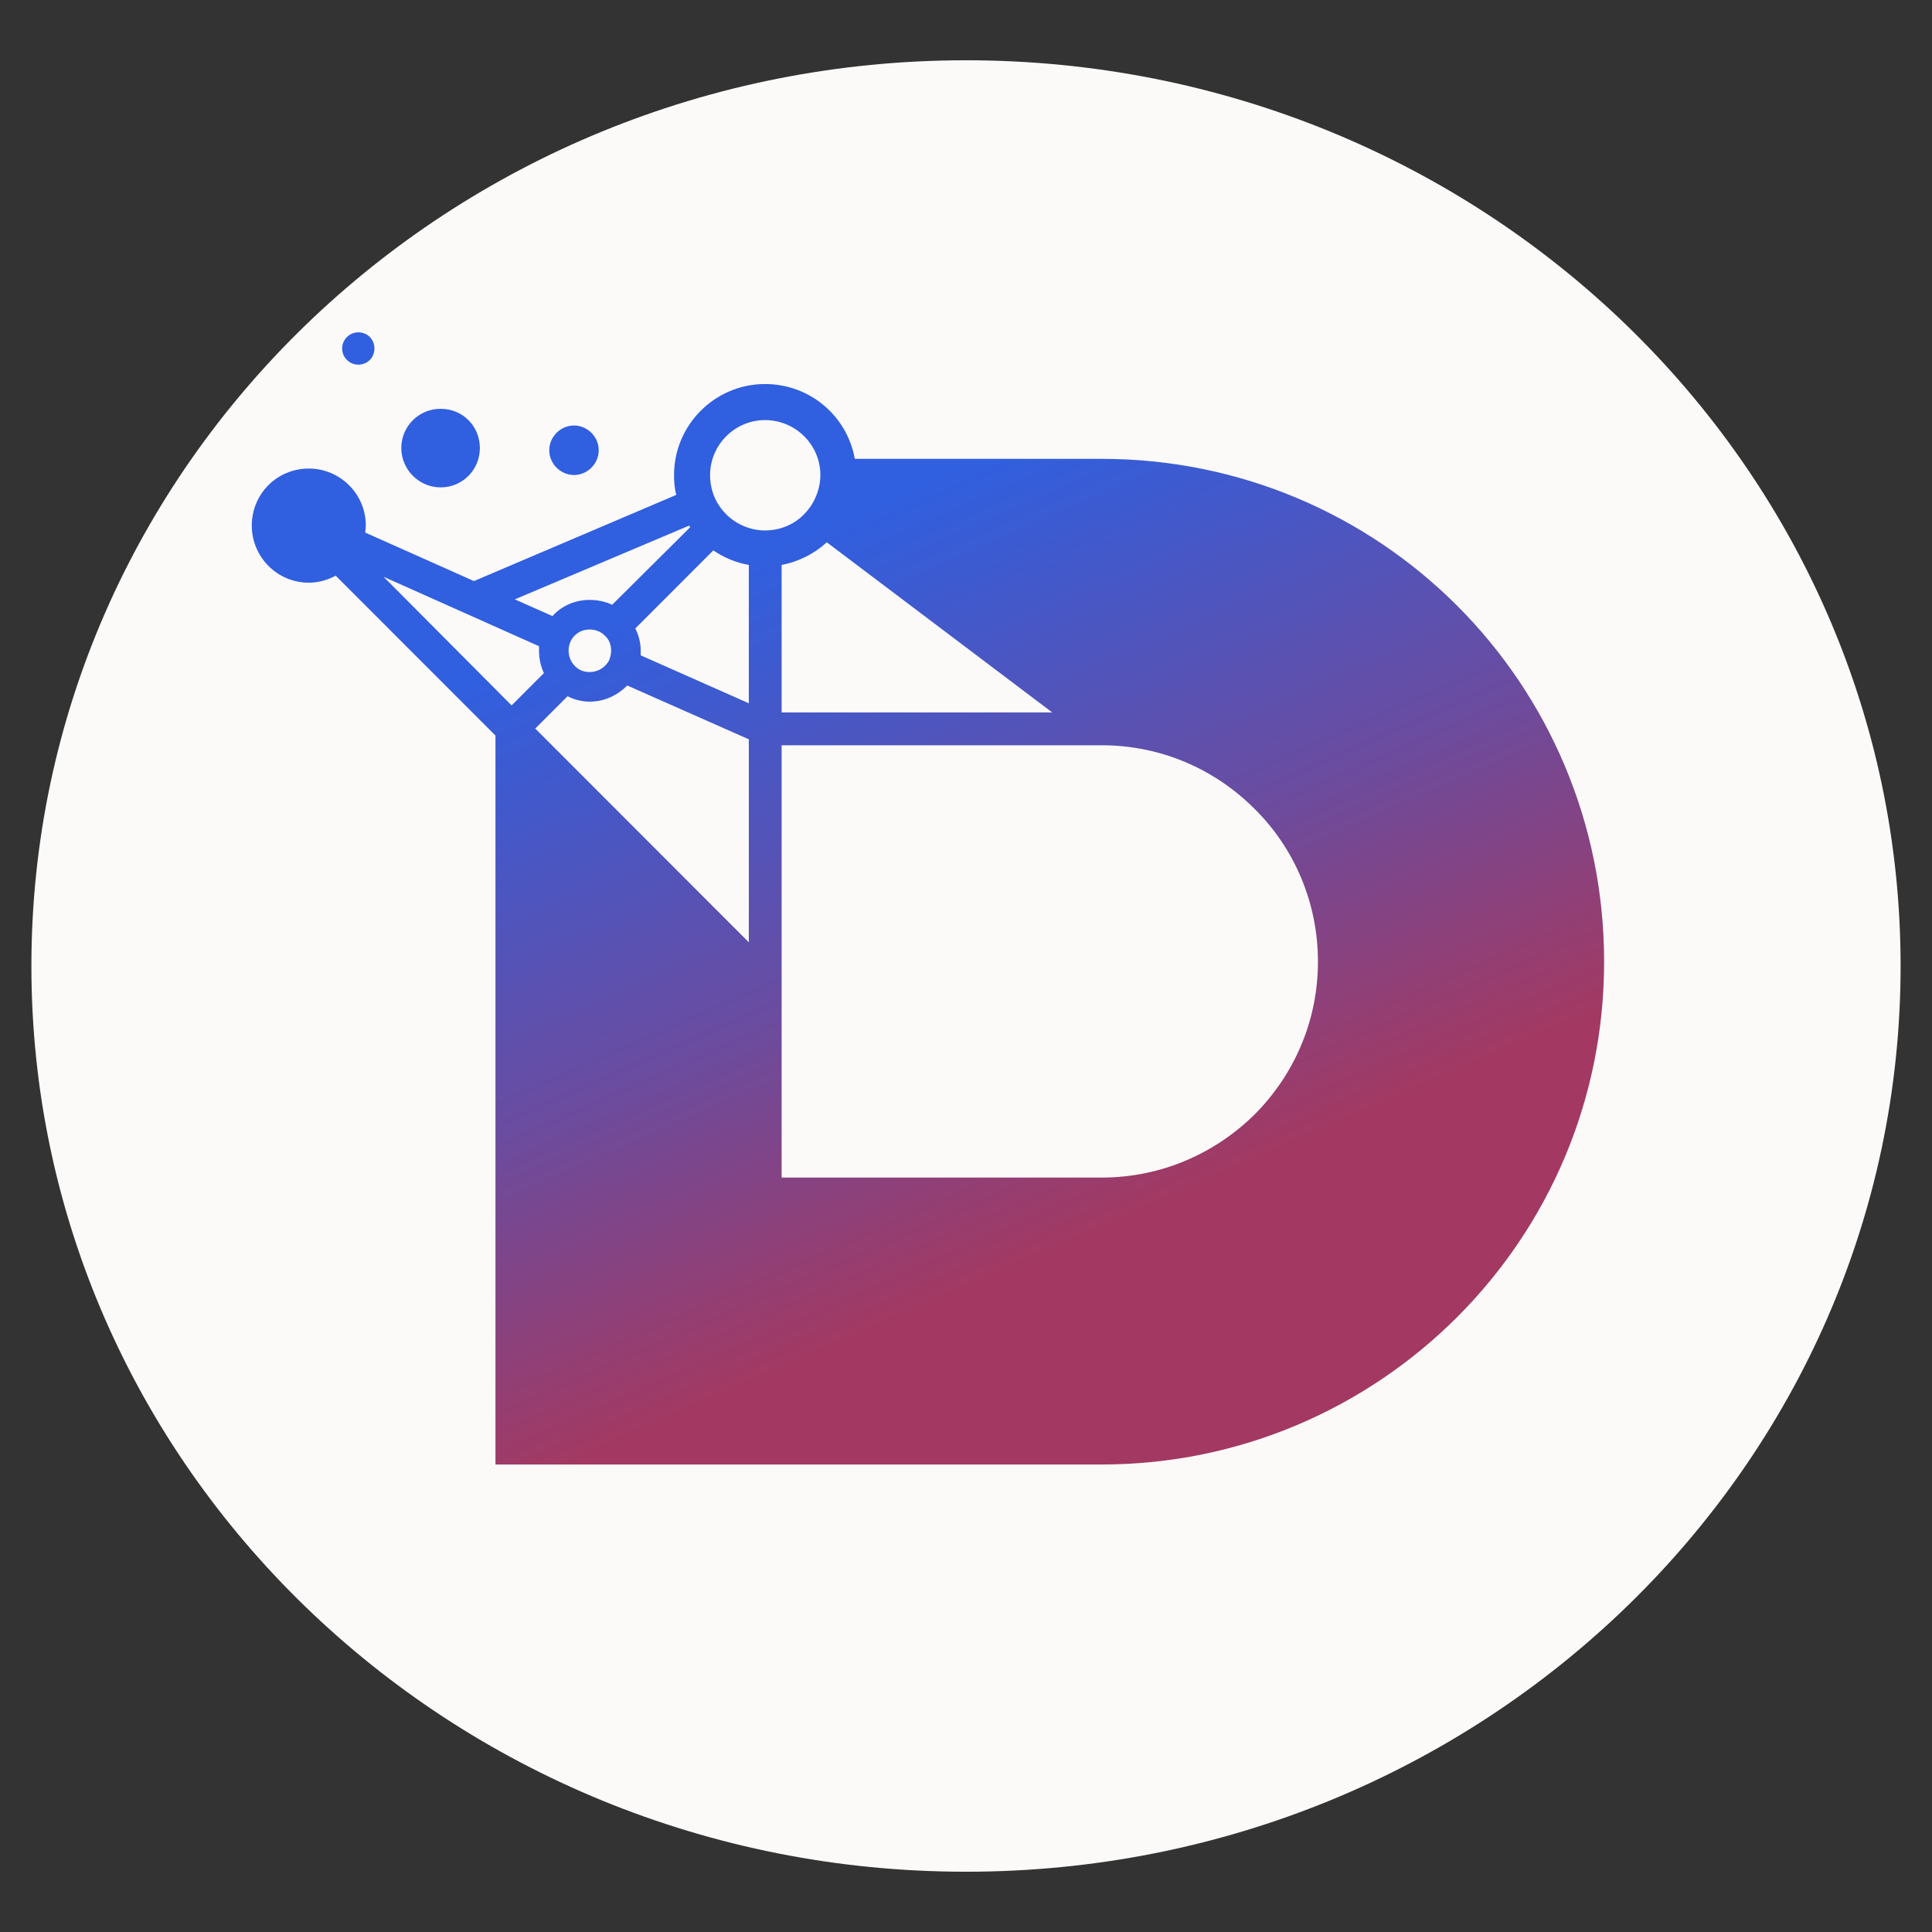 <svg xmlns="http://www.w3.org/2000/svg" xmlns:xlink="http://www.w3.org/1999/xlink" width="500" zoomAndPan="magnify" viewBox="0 0 375 375" height="500" preserveAspectRatio="xMidYMid meet" version="1.0"><rect x="0" y="0" width="375" height="375" fill="#333333" stroke="none"/><defs><clipPath id="0168878344"><path d="M 6.094 11.699 L 368.906 11.699 L 368.906 363.301 L 6.094 363.301 Z M 6.094 11.699 " clip-rule="nonzero"/></clipPath><clipPath id="3da49c6c24"><path d="M 187.5 11.699 C 87.312 11.699 6.094 90.406 6.094 187.5 C 6.094 284.594 87.312 363.301 187.5 363.301 C 287.688 363.301 368.906 284.594 368.906 187.5 C 368.906 90.406 287.688 11.699 187.5 11.699 Z M 187.5 11.699 " clip-rule="nonzero"/></clipPath><clipPath id="bd7f53af14"><path d="M 48.867 64.508 L 311.367 64.508 L 311.367 284.258 L 48.867 284.258 Z M 48.867 64.508 " clip-rule="nonzero"/></clipPath><clipPath id="b888f4a3a3"><path d="M 282.855 117.59 C 265.211 99.93 240.777 89.062 213.84 89.062 L 165.914 89.062 C 164.453 80.809 157.25 74.539 148.48 74.539 C 138.77 74.539 130.832 82.48 130.832 92.199 C 130.832 93.559 130.938 94.812 131.25 96.066 L 91.992 112.785 L 70.902 103.379 C 70.902 102.961 71.004 102.438 71.004 102.02 C 71.004 95.855 65.992 90.945 59.938 90.945 C 53.777 90.945 48.871 95.855 48.871 102.02 C 48.871 108.082 53.777 113.098 59.938 113.098 C 61.816 113.098 63.594 112.574 65.156 111.738 L 96.168 142.773 L 96.168 284.258 L 213.84 284.258 C 240.777 284.258 265.211 273.285 282.855 255.625 C 300.504 237.969 311.359 213.621 311.359 186.66 C 311.359 159.703 300.504 135.25 282.855 117.59 Z M 69.543 70.777 C 71.32 70.777 72.676 69.418 72.676 67.645 C 72.676 65.867 71.32 64.508 69.543 64.508 C 67.871 64.508 66.41 65.867 66.41 67.645 C 66.41 69.418 67.871 70.777 69.543 70.777 Z M 85.52 94.602 C 89.801 94.602 93.141 91.152 93.141 86.973 C 93.141 82.691 89.801 79.348 85.52 79.348 C 81.344 79.348 77.895 82.691 77.895 86.973 C 77.895 91.152 81.344 94.602 85.52 94.602 Z M 116.215 87.391 C 116.215 84.781 114.023 82.586 111.414 82.586 C 108.801 82.586 106.609 84.781 106.609 87.391 C 106.609 90.004 108.801 92.199 111.414 92.199 C 114.023 92.199 116.215 90.004 116.215 87.391 Z M 145.348 109.648 L 145.348 136.504 L 124.359 127.203 L 124.359 126.266 C 124.359 124.695 123.941 123.234 123.316 121.98 L 138.457 106.828 C 140.438 108.188 142.84 109.23 145.348 109.648 Z M 160.484 105.262 L 204.234 138.281 L 151.715 138.281 L 151.715 109.648 C 155.055 109.023 158.086 107.453 160.484 105.262 Z M 157.145 98.574 L 157.039 98.676 C 155.16 101.289 152.027 102.961 148.48 102.961 C 145.555 102.961 142.84 101.707 140.961 99.828 C 138.977 97.84 137.828 95.23 137.828 92.199 C 137.828 86.348 142.633 81.539 148.48 81.539 C 154.43 81.539 159.234 86.348 159.234 92.199 C 159.234 94.602 158.398 96.797 157.145 98.574 Z M 133.758 102.02 L 133.965 102.336 L 118.824 117.383 C 117.469 116.754 116.008 116.441 114.441 116.441 C 111.621 116.441 109.012 117.59 107.234 119.578 L 99.926 116.336 Z M 121.75 133.055 L 145.348 143.504 L 145.348 182.898 L 103.895 141.414 L 110.16 135.145 C 111.414 135.773 112.875 136.191 114.441 136.191 C 117.363 136.191 119.871 134.938 121.75 133.055 Z M 118.305 128.039 Z M 114.441 122.188 C 115.59 122.188 116.633 122.605 117.363 123.34 C 118.199 124.07 118.617 125.113 118.617 126.266 C 118.617 126.891 118.512 127.414 118.305 127.938 L 118.305 128.039 C 117.574 129.504 116.109 130.445 114.441 130.445 C 113.293 130.445 112.246 130.027 111.516 129.191 C 110.785 128.457 110.367 127.414 110.367 126.266 C 110.367 123.965 112.145 122.188 114.441 122.188 Z M 104.625 126.266 C 104.625 127.832 104.938 129.293 105.566 130.652 L 99.301 136.922 L 74.449 111.949 L 104.625 125.43 Z M 151.715 144.656 L 213.84 144.656 C 225.43 144.656 235.871 149.355 243.492 156.984 C 251.117 164.508 255.812 175.062 255.812 186.66 C 255.812 198.262 251.117 208.711 243.492 216.336 C 235.871 223.859 225.43 228.562 213.84 228.562 L 151.715 228.562 Z M 151.715 144.656 " clip-rule="nonzero"/></clipPath><linearGradient x1="665.54" gradientTransform="matrix(0.104, 0, 0, 0.104, 48.87, 64.508)" y1="-292.904" x2="1848.814" gradientUnits="userSpaceOnUse" y2="2395.748" id="13a7655c8e"><stop stop-opacity="1" stop-color="rgb(18.799%, 37.299%, 87.5%)" offset="0"/><stop stop-opacity="1" stop-color="rgb(18.799%, 37.299%, 87.5%)" offset="0.25"/><stop stop-opacity="1" stop-color="rgb(18.799%, 37.299%, 87.5%)" offset="0.258"/><stop stop-opacity="1" stop-color="rgb(19.037%, 37.221%, 87.239%)" offset="0.262"/><stop stop-opacity="1" stop-color="rgb(19.276%, 37.143%, 86.98%)" offset="0.266"/><stop stop-opacity="1" stop-color="rgb(19.606%, 37.033%, 86.62%)" offset="0.27"/><stop stop-opacity="1" stop-color="rgb(19.937%, 36.925%, 86.261%)" offset="0.273"/><stop stop-opacity="1" stop-color="rgb(20.268%, 36.815%, 85.901%)" offset="0.277"/><stop stop-opacity="1" stop-color="rgb(20.599%, 36.707%, 85.541%)" offset="0.281"/><stop stop-opacity="1" stop-color="rgb(20.929%, 36.598%, 85.181%)" offset="0.285"/><stop stop-opacity="1" stop-color="rgb(21.26%, 36.49%, 84.822%)" offset="0.289"/><stop stop-opacity="1" stop-color="rgb(21.591%, 36.38%, 84.462%)" offset="0.293"/><stop stop-opacity="1" stop-color="rgb(21.922%, 36.272%, 84.102%)" offset="0.297"/><stop stop-opacity="1" stop-color="rgb(22.252%, 36.163%, 83.742%)" offset="0.301"/><stop stop-opacity="1" stop-color="rgb(22.583%, 36.055%, 83.383%)" offset="0.305"/><stop stop-opacity="1" stop-color="rgb(22.914%, 35.945%, 83.023%)" offset="0.309"/><stop stop-opacity="1" stop-color="rgb(23.245%, 35.837%, 82.663%)" offset="0.312"/><stop stop-opacity="1" stop-color="rgb(23.575%, 35.727%, 82.303%)" offset="0.316"/><stop stop-opacity="1" stop-color="rgb(23.906%, 35.619%, 81.944%)" offset="0.32"/><stop stop-opacity="1" stop-color="rgb(24.237%, 35.51%, 81.584%)" offset="0.324"/><stop stop-opacity="1" stop-color="rgb(24.568%, 35.402%, 81.224%)" offset="0.328"/><stop stop-opacity="1" stop-color="rgb(24.899%, 35.292%, 80.864%)" offset="0.332"/><stop stop-opacity="1" stop-color="rgb(25.23%, 35.184%, 80.505%)" offset="0.336"/><stop stop-opacity="1" stop-color="rgb(25.56%, 35.075%, 80.145%)" offset="0.34"/><stop stop-opacity="1" stop-color="rgb(25.891%, 34.967%, 79.785%)" offset="0.344"/><stop stop-opacity="1" stop-color="rgb(26.222%, 34.857%, 79.425%)" offset="0.348"/><stop stop-opacity="1" stop-color="rgb(26.553%, 34.749%, 79.066%)" offset="0.352"/><stop stop-opacity="1" stop-color="rgb(26.883%, 34.639%, 78.706%)" offset="0.355"/><stop stop-opacity="1" stop-color="rgb(27.214%, 34.531%, 78.346%)" offset="0.359"/><stop stop-opacity="1" stop-color="rgb(27.545%, 34.422%, 77.986%)" offset="0.363"/><stop stop-opacity="1" stop-color="rgb(27.876%, 34.314%, 77.626%)" offset="0.367"/><stop stop-opacity="1" stop-color="rgb(28.206%, 34.204%, 77.266%)" offset="0.371"/><stop stop-opacity="1" stop-color="rgb(28.537%, 34.096%, 76.907%)" offset="0.375"/><stop stop-opacity="1" stop-color="rgb(28.868%, 33.987%, 76.547%)" offset="0.379"/><stop stop-opacity="1" stop-color="rgb(29.199%, 33.879%, 76.187%)" offset="0.383"/><stop stop-opacity="1" stop-color="rgb(29.529%, 33.769%, 75.827%)" offset="0.387"/><stop stop-opacity="1" stop-color="rgb(29.86%, 33.661%, 75.468%)" offset="0.391"/><stop stop-opacity="1" stop-color="rgb(30.191%, 33.551%, 75.108%)" offset="0.395"/><stop stop-opacity="1" stop-color="rgb(30.522%, 33.443%, 74.748%)" offset="0.398"/><stop stop-opacity="1" stop-color="rgb(30.852%, 33.334%, 74.388%)" offset="0.402"/><stop stop-opacity="1" stop-color="rgb(31.183%, 33.226%, 74.03%)" offset="0.406"/><stop stop-opacity="1" stop-color="rgb(31.514%, 33.116%, 73.669%)" offset="0.41"/><stop stop-opacity="1" stop-color="rgb(31.845%, 33.008%, 73.309%)" offset="0.414"/><stop stop-opacity="1" stop-color="rgb(32.175%, 32.899%, 72.949%)" offset="0.418"/><stop stop-opacity="1" stop-color="rgb(32.506%, 32.791%, 72.591%)" offset="0.422"/><stop stop-opacity="1" stop-color="rgb(32.837%, 32.681%, 72.231%)" offset="0.426"/><stop stop-opacity="1" stop-color="rgb(33.168%, 32.573%, 71.87%)" offset="0.43"/><stop stop-opacity="1" stop-color="rgb(33.498%, 32.463%, 71.51%)" offset="0.434"/><stop stop-opacity="1" stop-color="rgb(33.829%, 32.355%, 71.152%)" offset="0.438"/><stop stop-opacity="1" stop-color="rgb(34.16%, 32.246%, 70.792%)" offset="0.441"/><stop stop-opacity="1" stop-color="rgb(34.491%, 32.138%, 70.432%)" offset="0.445"/><stop stop-opacity="1" stop-color="rgb(34.821%, 32.028%, 70.071%)" offset="0.449"/><stop stop-opacity="1" stop-color="rgb(35.152%, 31.92%, 69.711%)" offset="0.453"/><stop stop-opacity="1" stop-color="rgb(35.483%, 31.812%, 69.351%)" offset="0.457"/><stop stop-opacity="1" stop-color="rgb(35.814%, 31.703%, 68.993%)" offset="0.461"/><stop stop-opacity="1" stop-color="rgb(36.143%, 31.593%, 68.633%)" offset="0.465"/><stop stop-opacity="1" stop-color="rgb(36.475%, 31.485%, 68.272%)" offset="0.469"/><stop stop-opacity="1" stop-color="rgb(36.806%, 31.375%, 67.912%)" offset="0.473"/><stop stop-opacity="1" stop-color="rgb(37.137%, 31.267%, 67.554%)" offset="0.477"/><stop stop-opacity="1" stop-color="rgb(37.466%, 31.158%, 67.194%)" offset="0.48"/><stop stop-opacity="1" stop-color="rgb(37.798%, 31.05%, 66.833%)" offset="0.484"/><stop stop-opacity="1" stop-color="rgb(38.129%, 30.94%, 66.473%)" offset="0.488"/><stop stop-opacity="1" stop-color="rgb(38.46%, 30.832%, 66.115%)" offset="0.492"/><stop stop-opacity="1" stop-color="rgb(38.789%, 30.724%, 65.755%)" offset="0.496"/><stop stop-opacity="1" stop-color="rgb(39.12%, 30.615%, 65.395%)" offset="0.5"/><stop stop-opacity="1" stop-color="rgb(39.452%, 30.505%, 65.034%)" offset="0.504"/><stop stop-opacity="1" stop-color="rgb(39.783%, 30.397%, 64.676%)" offset="0.508"/><stop stop-opacity="1" stop-color="rgb(40.112%, 30.287%, 64.316%)" offset="0.512"/><stop stop-opacity="1" stop-color="rgb(40.443%, 30.179%, 63.956%)" offset="0.516"/><stop stop-opacity="1" stop-color="rgb(40.775%, 30.07%, 63.596%)" offset="0.52"/><stop stop-opacity="1" stop-color="rgb(41.106%, 29.962%, 63.237%)" offset="0.523"/><stop stop-opacity="1" stop-color="rgb(41.457%, 29.846%, 62.854%)" offset="0.527"/><stop stop-opacity="1" stop-color="rgb(41.809%, 29.73%, 62.471%)" offset="0.531"/><stop stop-opacity="1" stop-color="rgb(42.223%, 29.593%, 62.021%)" offset="0.535"/><stop stop-opacity="1" stop-color="rgb(42.636%, 29.456%, 61.571%)" offset="0.539"/><stop stop-opacity="1" stop-color="rgb(43.048%, 29.318%, 61.119%)" offset="0.543"/><stop stop-opacity="1" stop-color="rgb(43.462%, 29.181%, 60.669%)" offset="0.547"/><stop stop-opacity="1" stop-color="rgb(43.875%, 29.044%, 60.219%)" offset="0.551"/><stop stop-opacity="1" stop-color="rgb(44.289%, 28.906%, 59.769%)" offset="0.555"/><stop stop-opacity="1" stop-color="rgb(44.702%, 28.769%, 59.317%)" offset="0.559"/><stop stop-opacity="1" stop-color="rgb(45.116%, 28.632%, 58.867%)" offset="0.562"/><stop stop-opacity="1" stop-color="rgb(45.529%, 28.494%, 58.417%)" offset="0.566"/><stop stop-opacity="1" stop-color="rgb(45.943%, 28.358%, 57.967%)" offset="0.57"/><stop stop-opacity="1" stop-color="rgb(46.356%, 28.221%, 57.515%)" offset="0.574"/><stop stop-opacity="1" stop-color="rgb(46.77%, 28.084%, 57.065%)" offset="0.578"/><stop stop-opacity="1" stop-color="rgb(47.183%, 27.946%, 56.615%)" offset="0.582"/><stop stop-opacity="1" stop-color="rgb(47.597%, 27.809%, 56.165%)" offset="0.586"/><stop stop-opacity="1" stop-color="rgb(48.01%, 27.672%, 55.713%)" offset="0.59"/><stop stop-opacity="1" stop-color="rgb(48.424%, 27.534%, 55.263%)" offset="0.594"/><stop stop-opacity="1" stop-color="rgb(48.836%, 27.397%, 54.813%)" offset="0.598"/><stop stop-opacity="1" stop-color="rgb(49.249%, 27.26%, 54.362%)" offset="0.602"/><stop stop-opacity="1" stop-color="rgb(49.663%, 27.122%, 53.912%)" offset="0.605"/><stop stop-opacity="1" stop-color="rgb(50.076%, 26.987%, 53.462%)" offset="0.609"/><stop stop-opacity="1" stop-color="rgb(50.49%, 26.849%, 53.011%)" offset="0.613"/><stop stop-opacity="1" stop-color="rgb(50.903%, 26.712%, 52.56%)" offset="0.617"/><stop stop-opacity="1" stop-color="rgb(51.317%, 26.575%, 52.11%)" offset="0.621"/><stop stop-opacity="1" stop-color="rgb(51.73%, 26.437%, 51.66%)" offset="0.625"/><stop stop-opacity="1" stop-color="rgb(52.144%, 26.3%, 51.208%)" offset="0.629"/><stop stop-opacity="1" stop-color="rgb(52.557%, 26.163%, 50.758%)" offset="0.633"/><stop stop-opacity="1" stop-color="rgb(52.971%, 26.025%, 50.308%)" offset="0.637"/><stop stop-opacity="1" stop-color="rgb(53.384%, 25.888%, 49.858%)" offset="0.641"/><stop stop-opacity="1" stop-color="rgb(53.796%, 25.751%, 49.406%)" offset="0.645"/><stop stop-opacity="1" stop-color="rgb(54.21%, 25.615%, 48.956%)" offset="0.648"/><stop stop-opacity="1" stop-color="rgb(54.623%, 25.478%, 48.506%)" offset="0.652"/><stop stop-opacity="1" stop-color="rgb(55.037%, 25.34%, 48.056%)" offset="0.656"/><stop stop-opacity="1" stop-color="rgb(55.45%, 25.203%, 47.606%)" offset="0.66"/><stop stop-opacity="1" stop-color="rgb(55.864%, 25.066%, 47.156%)" offset="0.664"/><stop stop-opacity="1" stop-color="rgb(56.277%, 24.928%, 46.704%)" offset="0.668"/><stop stop-opacity="1" stop-color="rgb(56.691%, 24.791%, 46.254%)" offset="0.672"/><stop stop-opacity="1" stop-color="rgb(57.104%, 24.654%, 45.804%)" offset="0.676"/><stop stop-opacity="1" stop-color="rgb(57.518%, 24.516%, 45.354%)" offset="0.68"/><stop stop-opacity="1" stop-color="rgb(57.932%, 24.379%, 44.902%)" offset="0.684"/><stop stop-opacity="1" stop-color="rgb(58.345%, 24.243%, 44.452%)" offset="0.688"/><stop stop-opacity="1" stop-color="rgb(58.757%, 24.106%, 44.002%)" offset="0.691"/><stop stop-opacity="1" stop-color="rgb(59.171%, 23.969%, 43.552%)" offset="0.695"/><stop stop-opacity="1" stop-color="rgb(59.584%, 23.831%, 43.1%)" offset="0.699"/><stop stop-opacity="1" stop-color="rgb(59.998%, 23.694%, 42.65%)" offset="0.703"/><stop stop-opacity="1" stop-color="rgb(60.411%, 23.557%, 42.2%)" offset="0.707"/><stop stop-opacity="1" stop-color="rgb(60.825%, 23.419%, 41.75%)" offset="0.711"/><stop stop-opacity="1" stop-color="rgb(61.238%, 23.282%, 41.299%)" offset="0.715"/><stop stop-opacity="1" stop-color="rgb(61.652%, 23.145%, 40.849%)" offset="0.719"/><stop stop-opacity="1" stop-color="rgb(62.065%, 23.007%, 40.398%)" offset="0.723"/><stop stop-opacity="1" stop-color="rgb(62.479%, 22.871%, 39.948%)" offset="0.727"/><stop stop-opacity="1" stop-color="rgb(62.892%, 22.734%, 39.497%)" offset="0.73"/><stop stop-opacity="1" stop-color="rgb(63.306%, 22.597%, 39.047%)" offset="0.734"/><stop stop-opacity="1" stop-color="rgb(63.602%, 22.498%, 38.722%)" offset="0.738"/><stop stop-opacity="1" stop-color="rgb(63.899%, 22.4%, 38.399%)" offset="0.742"/><stop stop-opacity="1" stop-color="rgb(63.899%, 22.4%, 38.399%)" offset="0.75"/><stop stop-opacity="1" stop-color="rgb(63.899%, 22.4%, 38.399%)" offset="1"/></linearGradient></defs><g clip-path="url(#0168878344)"><g clip-path="url(#3da49c6c24)"><path fill="#fbfaf9" d="M 6.094 11.699 L 368.906 11.699 L 368.906 363.301 L 6.094 363.301 Z M 6.094 11.699 " fill-opacity="1" fill-rule="nonzero"/></g></g><g clip-path="url(#bd7f53af14)"><g clip-path="url(#b888f4a3a3)"><path fill="url(#13a7655c8e)" d="M 48.871 64.508 L 48.871 284.258 L 311.359 284.258 L 311.359 64.508 Z M 48.871 64.508 " fill-rule="nonzero"/></g></g></svg>
